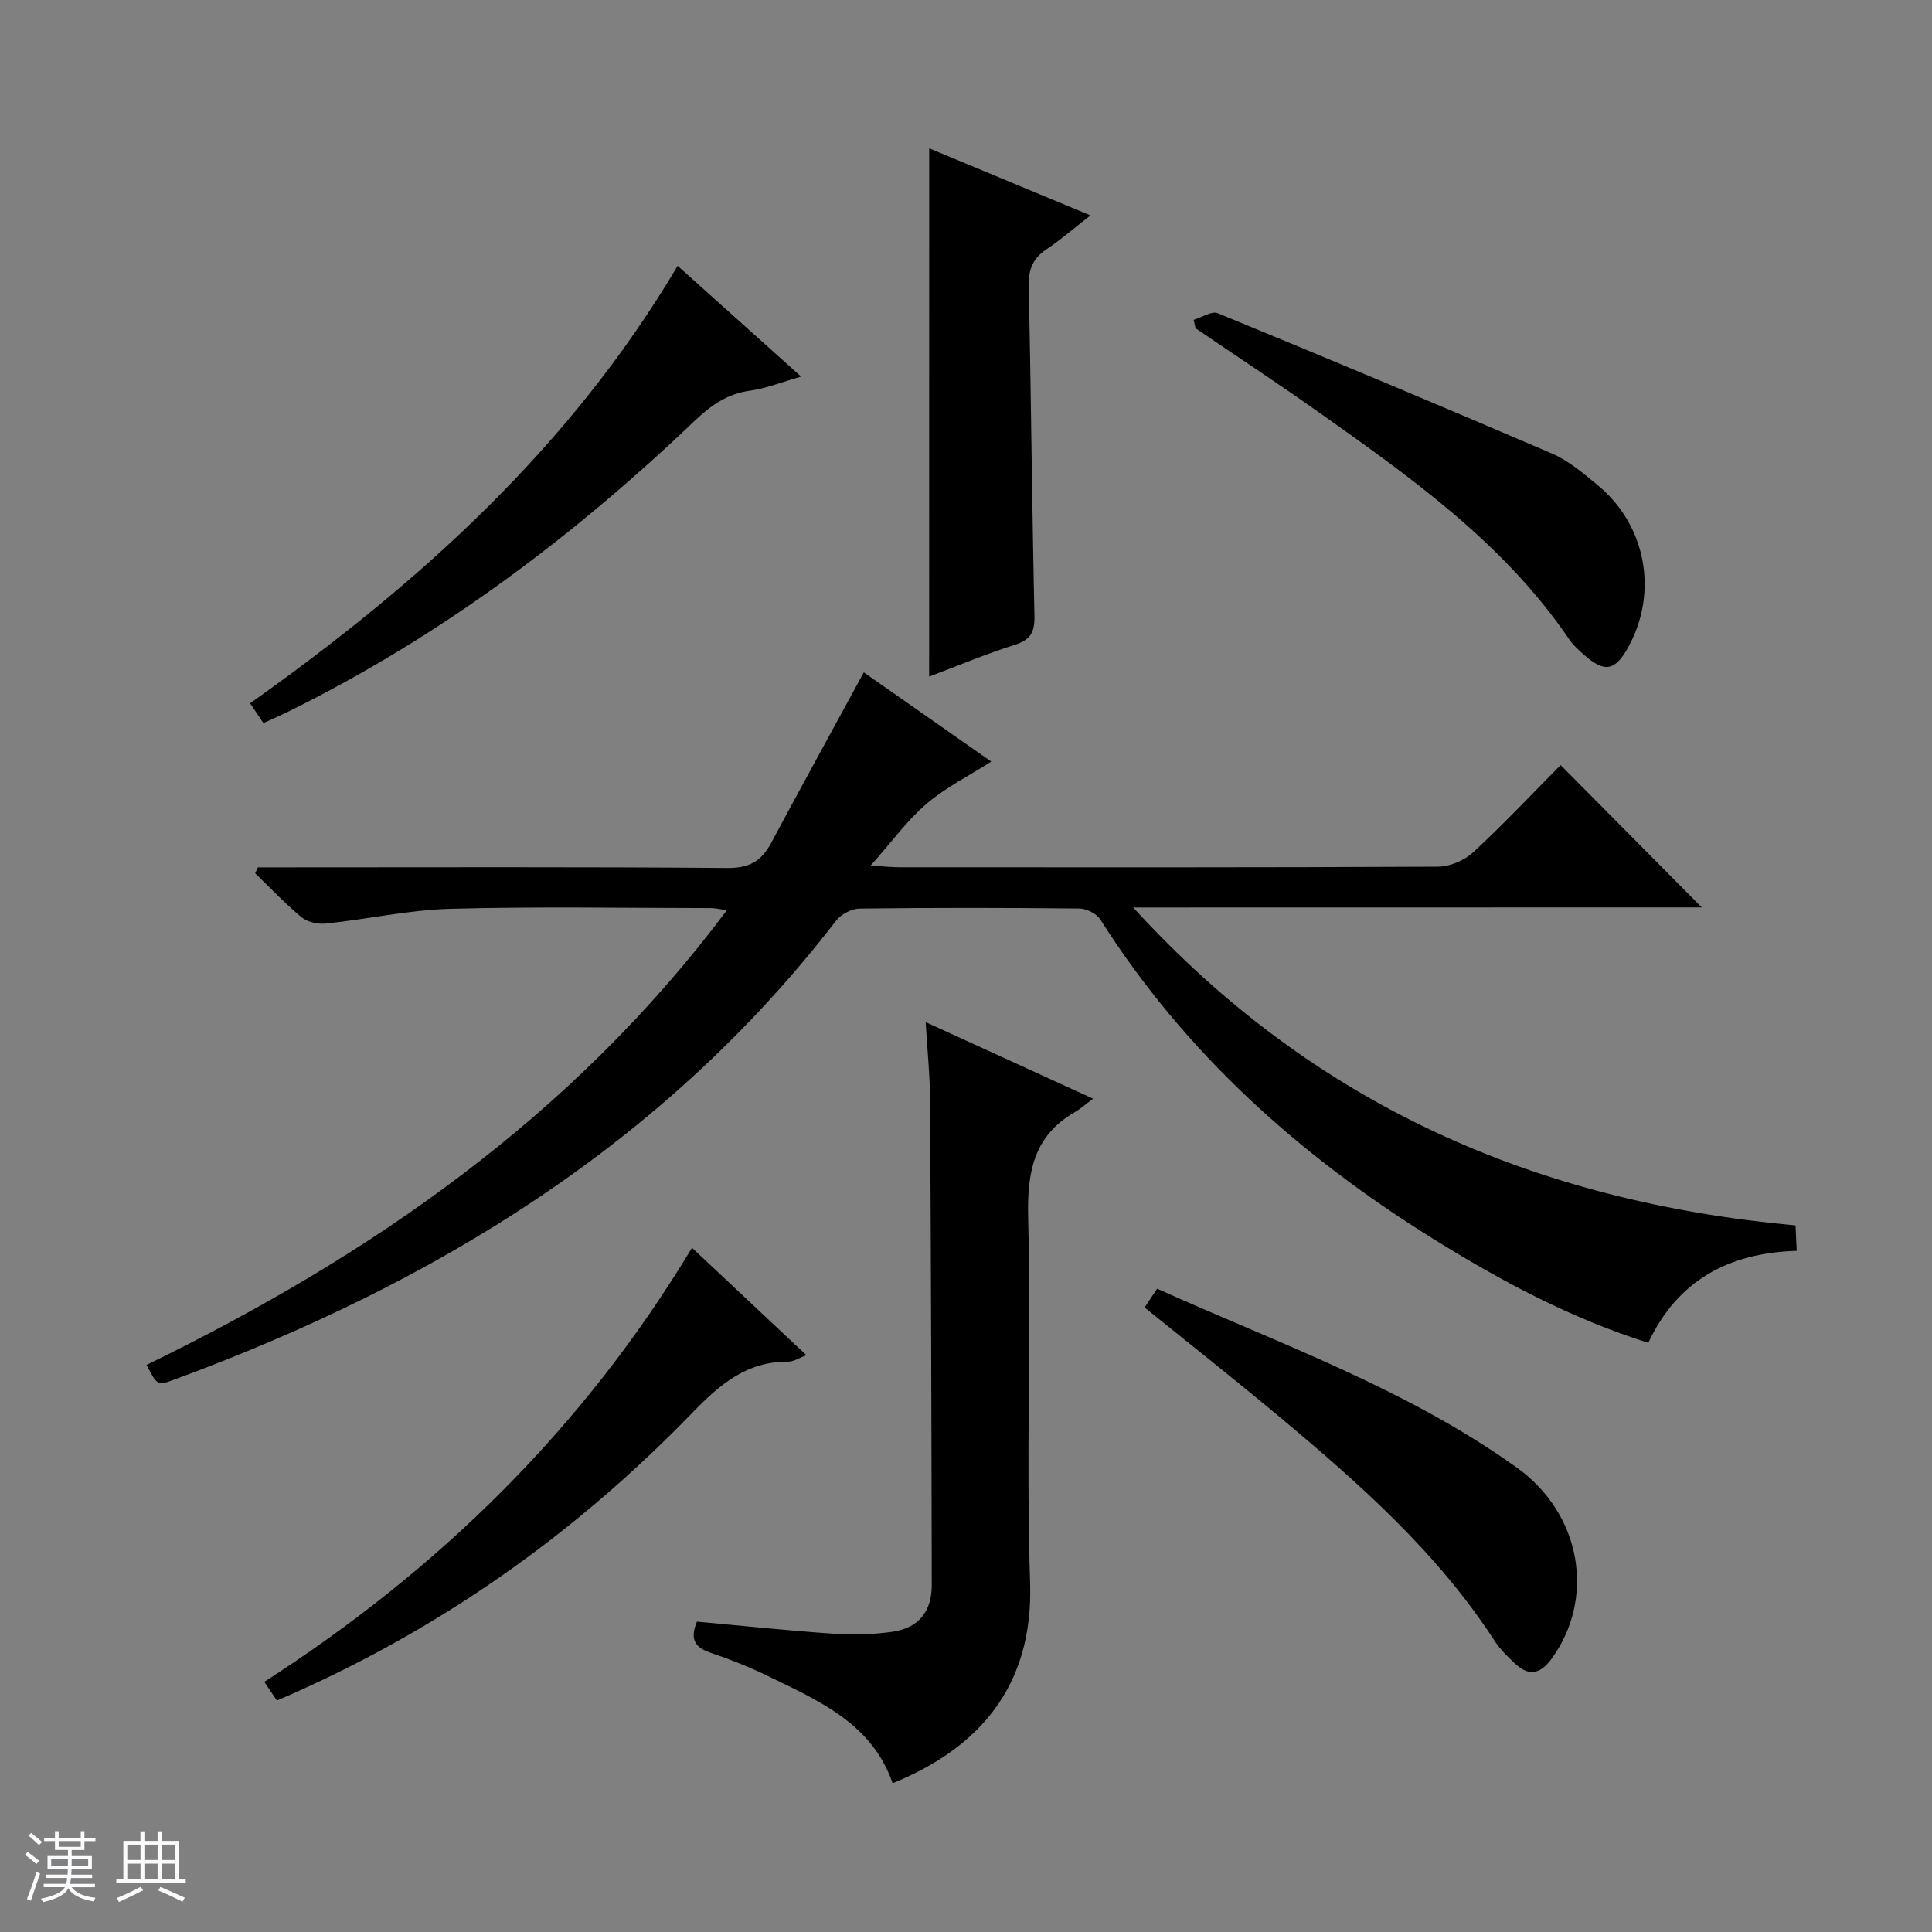 <svg enable-background="new 0 0 400 400" viewBox="0 0 400 400" xmlns="http://www.w3.org/2000/svg"><rect x="0" y="0" width="400" height="400" fill="#808080" stroke="none"/><path d="m5.17 384 .56-.58c.85.61 1.65 1.24 2.4 1.87l-.59.64c-.84-.73-1.63-1.38-2.37-1.93m1.22 9.53-.82-.34c.71-1.76 1.37-3.64 1.98-5.63.24.13.5.25.76.36-.6 1.67-1.24 3.54-1.92 5.61m-.5-13.5.57-.54c.56.44 1.31 1.06 2.26 1.87l-.64.64c-.68-.66-1.41-1.32-2.19-1.97m3.25.46h2.24v-1.36h.77v1.36h4.57v-1.36h.76v1.36h2.28v.69h-2.28v1.84h-2.64v1.26h4.18v2.64h-4.21c0 .45-.02.86-.05 1.21h4.32v.69h-4.38c-.04.34-.1.75-.19 1.22h5.15v.69h-4.82c.87 1.19 2.51 1.92 4.93 2.19-.17.31-.3.57-.37.76-2.77-.49-4.52-1.41-5.26-2.76-.56 1.26-2.3 2.23-5.24 2.9-.12-.24-.26-.48-.43-.72 2.73-.55 4.38-1.34 4.96-2.38h-4.38v-.69h4.65c.1-.38.17-.79.21-1.22h-4.32v-.69h4.4c.03-.34.05-.75.05-1.21h-4.2v-2.64h4.23v-1.26h-2.69v-1.84h-2.24zm1.46 4.46v1.29h3.45c.01-.4.02-.57.01-.53v-.32-.45h-3.46zm1.55-2.59h4.57v-1.19h-4.57zm6.11 2.59h-3.42v.77c-.01.19-.01.37-.02.53h3.44z" fill="#fafbfc"/><path d="m32.63 379.16h.82v1.98h3.54v7.89h1.46v.78h-14.37v-.78h1.46v-7.89h3.54v-1.98h.82v1.98h2.73zm-3.49 11.48.5.73c-1.61.82-3.28 1.63-5 2.41-.13-.27-.28-.55-.44-.82 1.75-.72 3.4-1.49 4.94-2.32m-2.78-5.55h2.73v-3.18h-2.73zm0 3.95h2.73v-3.2h-2.73zm3.54-3.95h2.73v-3.18h-2.73zm0 3.95h2.73v-3.2h-2.73zm7.89 4.68c-1.84-.92-3.51-1.7-5.02-2.32l.45-.73c1.89.8 3.57 1.55 5.04 2.23zm-1.62-11.81h-2.73v3.18h2.73zm-2.73 7.13h2.73v-3.2h-2.73v3.19z" fill="#fafbfc"/><g fill="#000001"><path d="m234.62 187.89c37.48 41.07 83.51 60.94 137.12 65.82.09 1.81.16 3.34.25 5.26-14.02.42-24.64 6.05-30.73 19.05-16.06-5.07-30.51-12.82-44.49-21.51-27.64-17.19-51.4-38.42-68.96-66.14-.77-1.21-2.84-2.25-4.32-2.27-15.16-.16-30.33-.18-45.49.01-1.65.02-3.83 1.14-4.85 2.45-35.64 46.26-83.22 75.25-137.15 95.1-3.42 1.26-3.46 1.16-5.66-3.07 46.55-22.65 88.28-51.54 120.15-94.13-1.52-.22-2.41-.45-3.3-.45-18-.01-36-.34-53.99.15-8.57.24-17.1 2.15-25.67 3.05-1.66.18-3.84-.28-5.09-1.3-3.4-2.8-6.43-6.04-9.61-9.11.19-.41.37-.81.56-1.22h5.72c30.49 0 60.99-.12 91.48.13 4.52.04 7.06-1.42 9.06-5.17 6.27-11.71 12.67-23.35 19.19-35.33 8.73 6.11 17.79 12.45 26.39 18.47-4.55 2.9-9.38 5.32-13.38 8.72-3.99 3.4-7.13 7.79-11.59 12.81 2.92.18 4.44.35 5.97.35 37.16.01 74.32.07 111.48-.12 2.48-.01 5.48-1.3 7.32-3 6.34-5.87 12.27-12.18 18.08-18.04 9.93 10.02 19.58 19.75 29.22 29.47-38.46.02-77.36.02-117.71.02z"/><path d="m144.29 335.74c9.34.85 18.71 1.85 28.1 2.49 4.1.28 8.31.19 12.38-.39 5.39-.77 8.14-4.17 8.14-9.63-.05-33.48-.16-66.96-.35-100.43-.03-5.11-.56-10.22-.91-16.16 11.73 5.36 22.68 10.37 34.66 15.85-1.69 1.26-2.68 2.15-3.8 2.8-8.6 4.96-9.87 12.57-9.64 21.9.61 25.14-.43 50.32.4 75.45.72 21.74-10.81 34.38-28.46 41.58-4.3-12.42-15.32-17.08-25.86-22.21-3.87-1.89-7.91-3.48-11.99-4.86-3.28-1.13-4.08-2.95-2.67-6.39z"/><path d="m192.38 30.71c10.99 4.57 21.8 9.07 33.39 13.89-3.33 2.59-6.06 4.97-9.05 6.97-2.76 1.85-3.8 4.05-3.73 7.44.48 22.79.67 45.59 1.18 68.38.08 3.38-.7 5.05-4.06 6.11-5.98 1.89-11.78 4.34-17.74 6.58.01-36.55.01-72.69.01-109.37z"/><path d="m236.98 270.7c.79-1.19 1.58-2.38 2.59-3.89 25.39 11.43 51.68 20.73 74.43 37.01 13.54 9.68 16.31 27.21 7.22 39.63-2.52 3.45-4.94 3.52-7.78.77-1.43-1.38-2.9-2.8-3.97-4.46-11.84-18.27-27.9-32.5-44.4-46.28-9.18-7.67-18.57-15.08-28.09-22.78z"/><path d="m140.3 55.04c8.57 7.68 16.71 14.99 25.56 22.93-4.09 1.16-7.28 2.47-10.6 2.92-4.74.64-8.14 3.1-11.47 6.27-25.28 24.13-53 44.89-84.48 60.36-1.48.72-2.99 1.37-4.77 2.19-.9-1.34-1.7-2.52-2.76-4.1 34.97-24.8 66.22-52.91 88.52-90.57z"/><path d="m247.14 66.22c1.68-.5 3.72-1.89 4.98-1.37 23.16 9.52 46.26 19.19 69.26 29.08 3.43 1.48 6.45 4.1 9.39 6.51 9.97 8.19 12.58 22.02 6.46 33.33-2.78 5.15-4.95 5.6-9.22 1.85-1.12-.98-2.28-2.02-3.11-3.24-13.49-19.86-32.67-33.44-51.84-47.01-8.41-5.95-17.02-11.61-25.53-17.4-.13-.57-.26-1.16-.39-1.75z"/><path d="m57.33 352.08c-.82-1.21-1.55-2.3-2.61-3.87 36.1-23.23 66.07-52.5 88.55-89.87 7.95 7.46 15.62 14.67 23.69 22.24-1.63.61-2.66 1.34-3.69 1.33-8.57-.09-14.21 4.67-19.86 10.52-24.57 25.38-52.93 45.44-86.08 59.65z"/></g></svg>